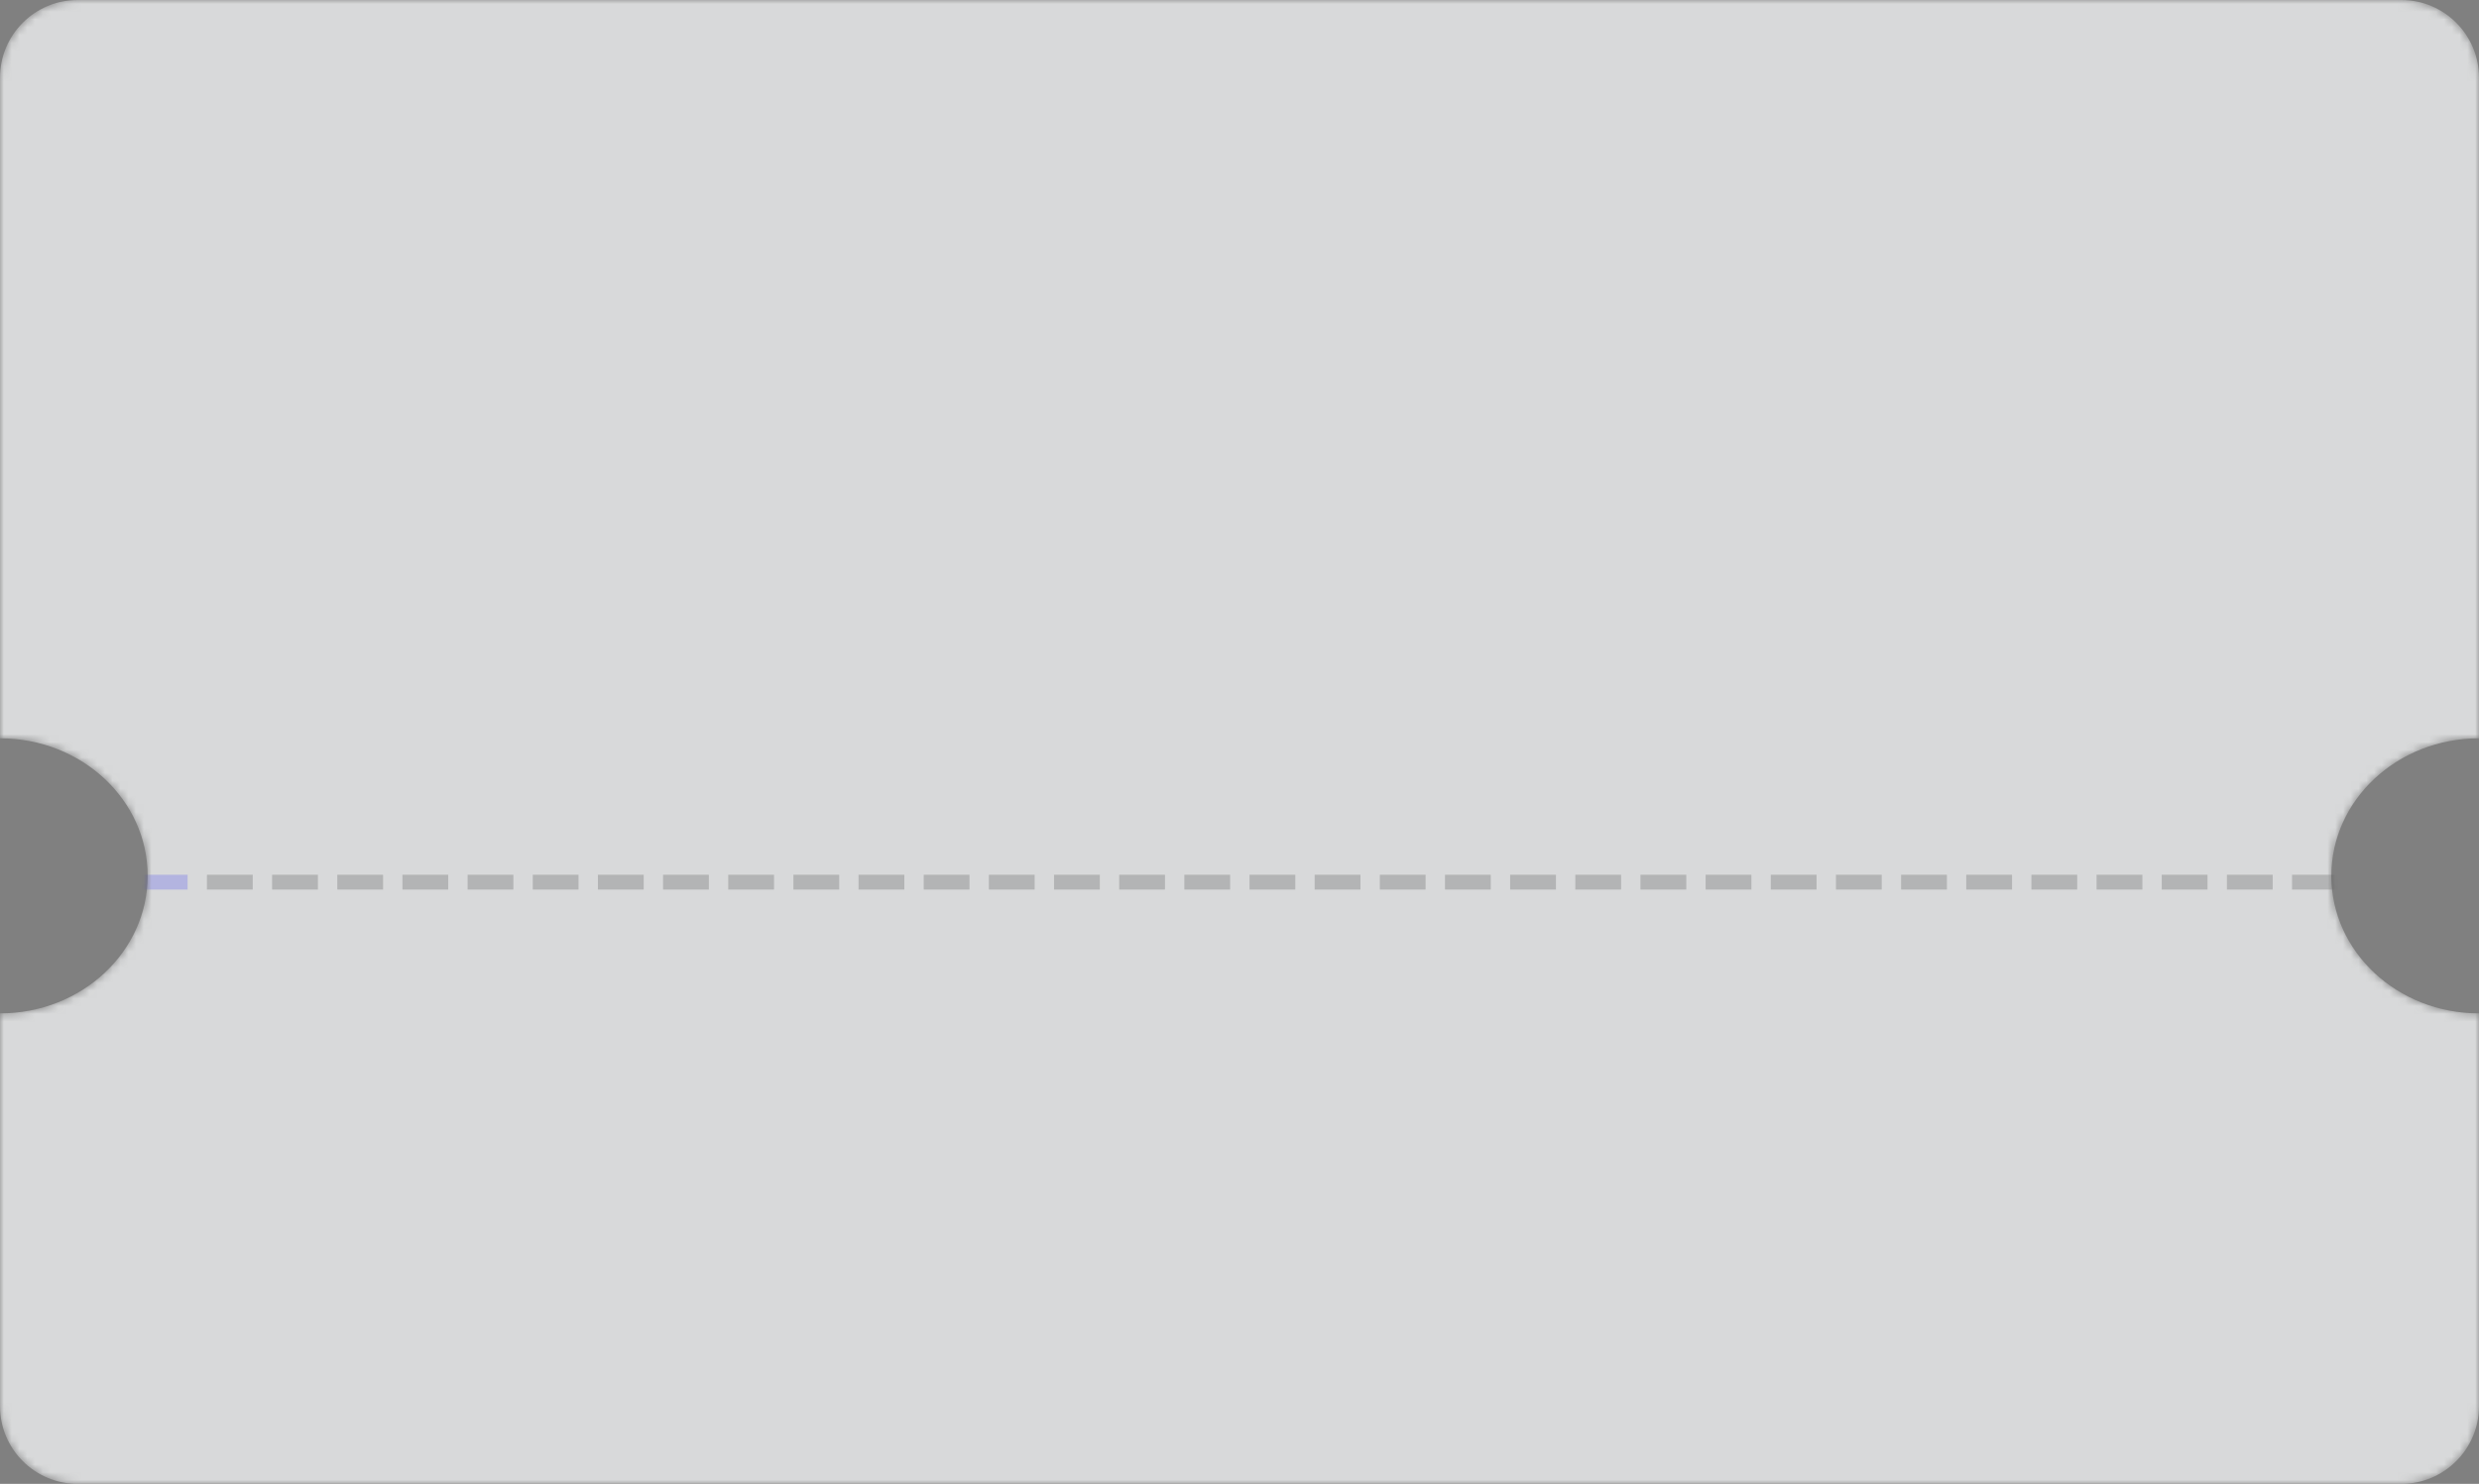 <svg width="319" height="191" viewBox="0 0 319 191" fill="none" xmlns="http://www.w3.org/2000/svg">
<rect x="0" y="0" width="319" height="191" fill="#808080" stroke="none"/>
<mask id="mask0_35_2" style="mask-type:alpha" maskUnits="userSpaceOnUse" x="0" y="0" width="319" height="191">
<path d="M0 10C0 4.477 4.477 0 10 0H309C314.523 0 319 4.477 319 10V95.034C308.507 95.034 300 102.96 300 112.737C300 122.513 308.507 130.439 319 130.439V181C319 186.523 314.523 191 309 191H10C4.477 191 0 186.523 0 181V130.439C10.493 130.439 19 122.513 19 112.737C19 102.96 10.493 95.034 0 95.034V10Z" fill="#D9D9D9"/>
</mask>
<g mask="url(#mask0_35_2)">
<path d="M0 10C0 4.477 4.477 0 10 0H309C314.523 0 319 4.477 319 10V95.034C308.507 95.034 300 102.96 300 112.737C300 122.513 308.507 130.439 319 130.439V181C319 186.523 314.523 191 309 191H10C4.477 191 0 186.523 0 181V130.439C10.493 130.439 19 122.513 19 112.737C19 102.96 10.493 95.034 0 95.034V10Z" fill="#edeef0" fill-opacity="0.8"/>
<path d="M24.14 112.595V114.5H18.247V112.595H24.14Z" fill="blue" fill-opacity="0.17"/>
<path d="M32.525 112.595V114.5H26.631V112.595H32.525Z" fill="black" fill-opacity="0.17"/>
<path d="M40.91 112.595V114.5H35.016V112.595H40.91Z" fill="black" fill-opacity="0.17"/>
<path d="M49.294 112.595V114.5H43.401V112.595H49.294Z" fill="black" fill-opacity="0.17"/>
<path d="M57.679 112.595V114.5H51.785V112.595H57.679Z" fill="black" fill-opacity="0.17"/>
<path d="M66.064 112.595V114.5H60.17V112.595H66.064Z" fill="black" fill-opacity="0.17"/>
<path d="M74.448 112.595V114.5H68.555V112.595H74.448Z" fill="black" fill-opacity="0.17"/>
<path d="M82.833 112.595V114.5H76.94V112.595H82.833Z" fill="black" fill-opacity="0.17"/>
<path d="M91.218 112.595V114.5H85.325V112.595H91.218Z" fill="black" fill-opacity="0.17"/>
<path d="M99.603 112.595V114.5H93.709V112.595H99.603Z" fill="black" fill-opacity="0.17"/>
<path d="M107.988 112.595V114.5H102.094V112.595H107.988Z" fill="black" fill-opacity="0.17"/>
<path d="M116.372 112.595V114.5H110.479V112.595H116.372Z" fill="black" fill-opacity="0.17"/>
<path d="M124.757 112.595V114.5H118.864V112.595H124.757Z" fill="black" fill-opacity="0.17"/>
<path d="M133.142 112.595V114.5H127.248V112.595H133.142Z" fill="black" fill-opacity="0.17"/>
<path d="M141.527 112.595V114.5H135.633V112.595H141.527Z" fill="black" fill-opacity="0.17"/>
<path d="M149.911 112.595V114.5H144.018V112.595H149.911Z" fill="black" fill-opacity="0.17"/>
<path d="M158.296 112.595V114.5H152.403V112.595H158.296Z" fill="black" fill-opacity="0.17"/>
<path d="M166.681 112.595V114.5H160.787V112.595H166.681Z" fill="black" fill-opacity="0.17"/>
<path d="M175.066 112.595V114.5H169.172V112.595H175.066Z" fill="black" fill-opacity="0.17"/>
<path d="M183.45 112.595V114.5H177.557V112.595H183.45Z" fill="black" fill-opacity="0.17"/>
<path d="M191.835 112.595V114.5H185.942V112.595H191.835Z" fill="black" fill-opacity="0.17"/>
<path d="M200.22 112.595V114.5H194.327V112.595H200.22Z" fill="black" fill-opacity="0.17"/>
<path d="M208.605 112.595V114.5H202.711V112.595H208.605Z" fill="black" fill-opacity="0.17"/>
<path d="M216.99 112.595V114.5H211.096V112.595H216.99Z" fill="black" fill-opacity="0.17"/>
<path d="M225.374 112.595V114.5H219.481V112.595H225.374Z" fill="black" fill-opacity="0.17"/>
<path d="M233.759 112.595V114.5H227.866V112.595H233.759Z" fill="black" fill-opacity="0.17"/>
<path d="M242.144 112.595V114.5H236.25V112.595H242.144Z" fill="black" fill-opacity="0.17"/>
<path d="M250.529 112.595V114.5H244.635V112.595H250.529Z" fill="black" fill-opacity="0.17"/>
<path d="M258.913 112.595V114.5H253.02V112.595H258.913Z" fill="black" fill-opacity="0.17"/>
<path d="M267.298 112.595V114.5H261.405V112.595H267.298Z" fill="black" fill-opacity="0.17"/>
<path d="M275.683 112.595V114.5H269.789V112.595H275.683Z" fill="black" fill-opacity="0.17"/>
<path d="M284.068 112.595V114.5H278.174V112.595H284.068Z" fill="black" fill-opacity="0.17"/>
<path d="M292.452 112.595V114.5H286.559V112.595H292.452Z" fill="black" fill-opacity="0.17"/>
<path d="M300.837 112.595V114.5H294.944V112.595H300.837Z" fill="black" fill-opacity="0.17"/>
</g>
</svg>
